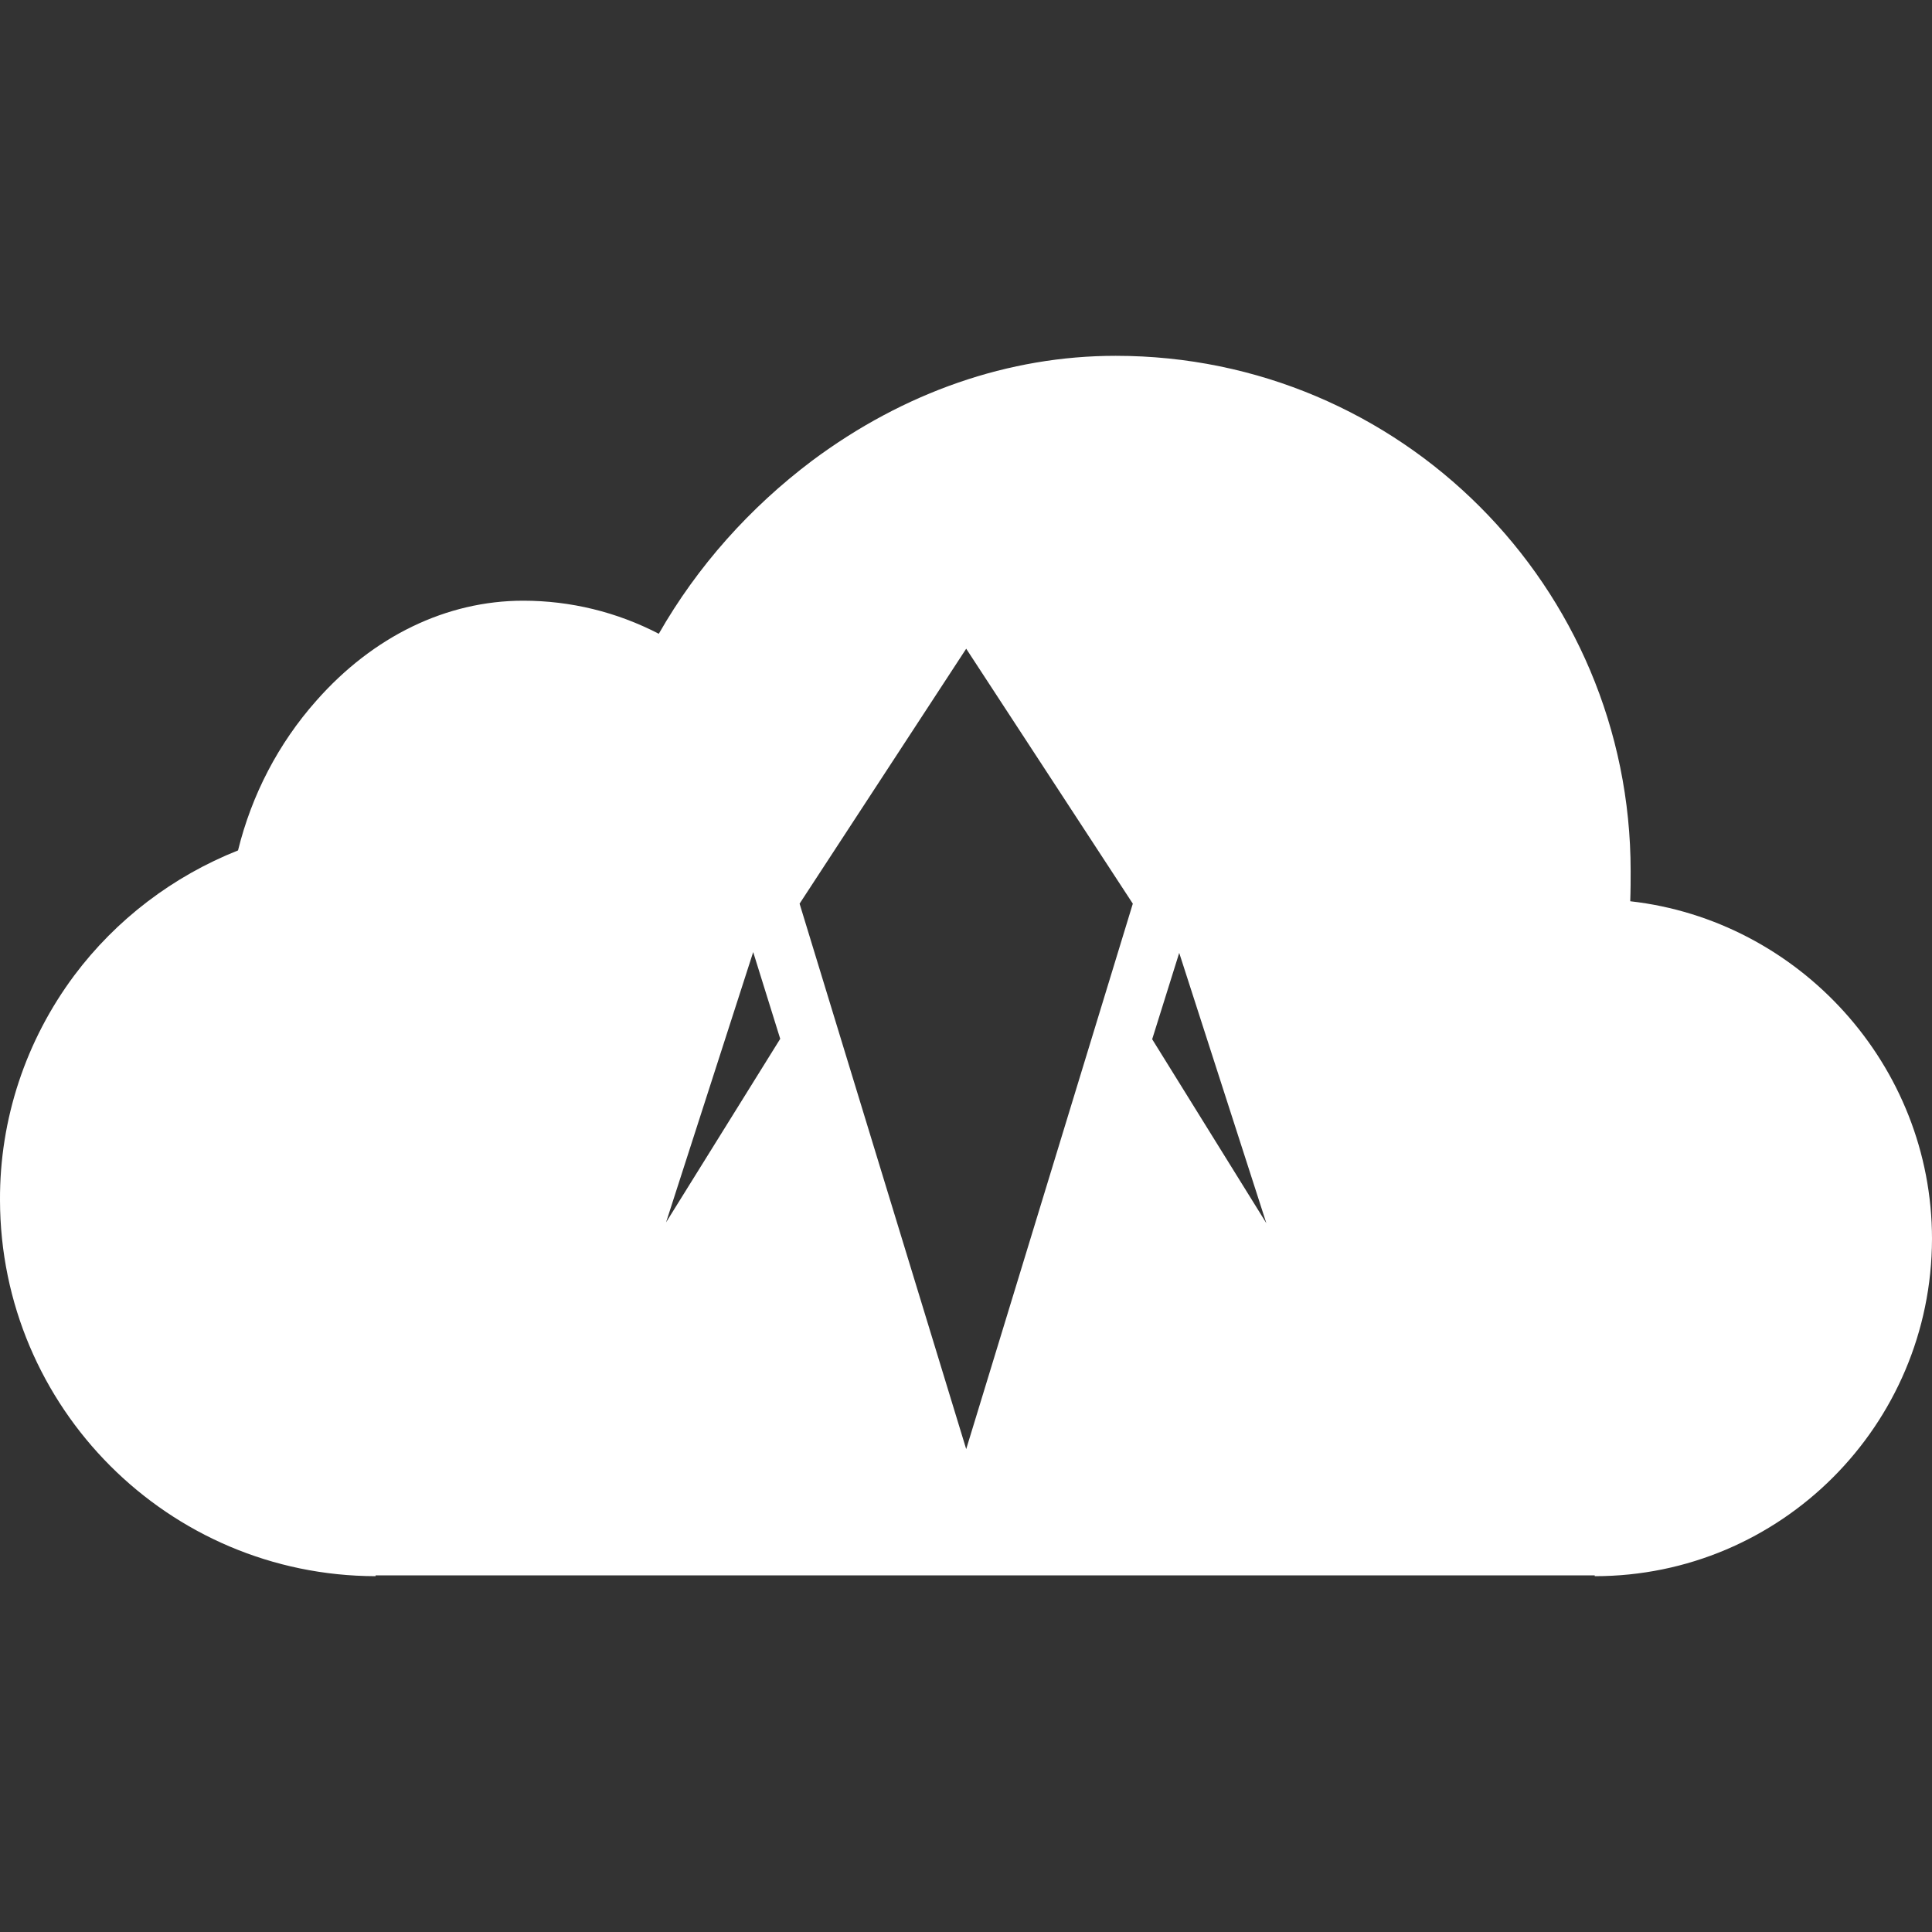 <?xml version="1.0" encoding="utf-8"?>
<!-- Generator: Adobe Illustrator 21.0.2, SVG Export Plug-In . SVG Version: 6.00 Build 0)  -->
<!DOCTYPE svg PUBLIC "-//W3C//DTD SVG 1.1//EN" "http://www.w3.org/Graphics/SVG/1.1/DTD/svg11.dtd">
<svg version="1.1" id="Layer_1" xmlns="http://www.w3.org/2000/svg" xmlns:xlink="http://www.w3.org/1999/xlink" x="0px" y="0px"
	 viewBox="0 0 478.9 478.9" style="enable-background:new 0 0 478.9 478.9;" xml:space="preserve">
<rect x="0" y="0" width="478.9" height="478.9" fill="#333333" stroke="none"/>
<style type="text/css">
	.st0{fill:#FFFFFF;}
</style>
<title>landing-database</title>
<path class="st0" d="M404.1,223.4c0.1-2.8,0.1-5.4,0.1-7.5c0-70.5-57.1-127.7-127.6-127.7c0,0-0.1,0-0.1,0c-26.4,0-52.4,9-75.2,26
	c-15.4,11.6-28.4,26.1-38,42.9c-10.4-5.4-21.9-8.2-33.6-8.2c-19,0-37.2,8.8-51.3,24.8c-9.4,10.6-16,23.3-19.4,37.1
	c-16.1,6.4-30.2,17.1-40.6,31C6.4,257.9-0.1,277.4,0,297.5c0.1,51.4,41.7,93.1,93.1,93.2v-0.2h302.2v0.2c46.1,0,83.5-37.4,83.6-83.6
	C478.9,264,445.9,228.1,404.1,223.4z M165.1,303l21.6-67l6.7,21.5L165.1,303z M239.5,359.2L198.2,224l41.3-63.2l41.3,63.2
	L239.5,359.2z M285.6,257.6l6.7-21.4l21.6,67L285.6,257.6z"/>
</svg>
